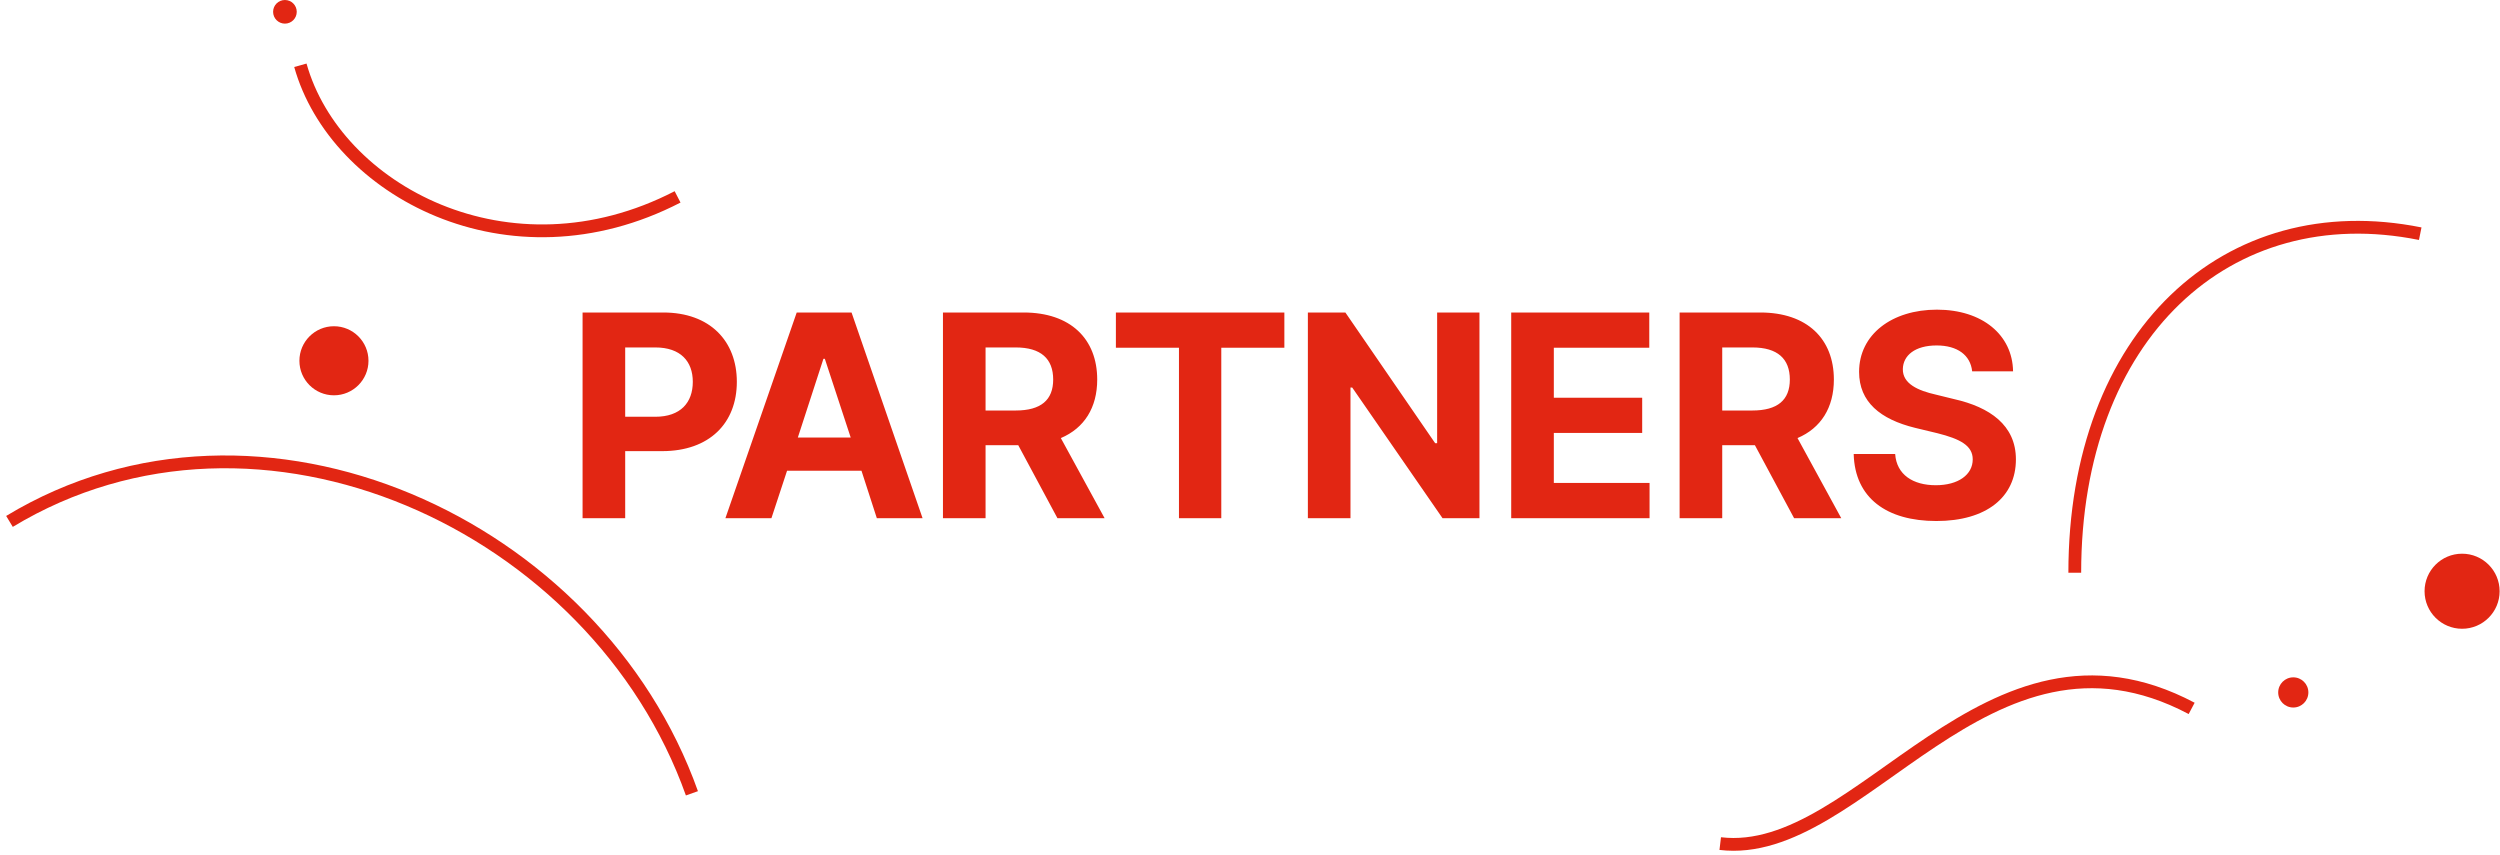 <svg width="275" height="94" viewBox="0 0 275 94" fill="none" xmlns="http://www.w3.org/2000/svg">
<path d="M228.225 63C228.225 36.876 244.995 21.434 266.225 25.706" stroke="#E22613" stroke-width="1.406" stroke-miterlimit="10"/>
<path d="M270.83 69.164C273.11 69.164 274.958 67.316 274.958 65.036C274.958 62.756 273.11 60.907 270.83 60.907C268.55 60.907 266.702 62.756 266.702 65.036C266.702 67.316 268.55 69.164 270.83 69.164Z" fill="#E22613"/>
<path d="M33.041 7.181C36.882 20.89 55.954 31.255 74.534 21.657" stroke="#E22613" stroke-width="1.406" stroke-miterlimit="10"/>
<path d="M31.342 2.6C32.06 2.6 32.642 2.018 32.642 1.3C32.642 0.582 32.06 0 31.342 0C30.624 0 30.041 0.582 30.041 1.3C30.041 2.018 30.624 2.6 31.342 2.6Z" fill="#E22613"/>
<path d="M252.261 77.828C253.178 77.828 253.921 77.085 253.921 76.168C253.921 75.251 253.178 74.508 252.261 74.508C251.345 74.508 250.602 75.251 250.602 76.168C250.602 77.085 251.345 77.828 252.261 77.828Z" fill="#E22613"/>
<path d="M36.734 43.484C38.832 43.484 40.533 41.783 40.533 39.685C40.533 37.587 38.832 35.886 36.734 35.886C34.636 35.886 32.935 37.587 32.935 39.685C32.935 41.783 34.636 43.484 36.734 43.484Z" fill="#E22613"/>
<path d="M189.225 92.795C204.731 94.658 218.494 65.97 241.082 77.923" stroke="#E22613" stroke-width="1.406" stroke-miterlimit="10"/>
<path d="M1.042 57.355C28.585 40.698 65.584 57.672 76.111 87.265" stroke="#E22613" stroke-width="1.406" stroke-miterlimit="10"/>
<path d="M64.083 57V34.375H72.958C78.115 34.375 81.052 37.531 81.052 42C81.052 46.531 78.052 49.625 72.833 49.625H68.771V57H64.083ZM68.771 45.844H72.083C74.865 45.844 76.208 44.281 76.208 42C76.208 39.75 74.865 38.219 72.083 38.219H68.771V45.844ZM84.857 57H79.795L87.638 34.375H93.67L101.482 57H96.451L94.763 51.781H86.576L84.857 57ZM87.763 48.125H93.576L90.732 39.469H90.576L87.763 48.125ZM103.725 57V34.375H112.6C117.756 34.375 120.693 37.281 120.693 41.75C120.693 44.844 119.272 47.094 116.693 48.188L121.506 57H116.318L112.006 48.969H108.412V57H103.725ZM108.412 45.156H111.725C114.506 45.156 115.85 44 115.85 41.75C115.85 39.469 114.506 38.219 111.725 38.219H108.412V45.156ZM122.748 38.25V34.375H141.28V38.25H134.342V57H129.686V38.25H122.748ZM162.741 34.375V57H158.678L148.741 42.625H148.553V57H143.866V34.375H147.991L157.866 48.75H158.085V34.375H162.741ZM166.233 57V34.375H181.421V38.25H170.921V43.75H180.64V47.625H170.921V53.125H181.452V57H166.233ZM184.757 57V34.375H193.632C198.788 34.375 201.726 37.281 201.726 41.75C201.726 44.844 200.304 47.094 197.726 48.188L202.538 57H197.351L193.038 48.969H189.445V57H184.757ZM189.445 45.156H192.757C195.538 45.156 196.882 44 196.882 41.75C196.882 39.469 195.538 38.219 192.757 38.219H189.445V45.156ZM216.937 40.844C216.75 39.062 215.312 38 213.031 38C210.656 38 209.343 39.094 209.312 40.594C209.281 42.219 211 42.969 212.937 43.406L214.968 43.906C218.843 44.781 221.75 46.75 221.75 50.531C221.75 54.688 218.5 57.312 213 57.312C207.531 57.312 204.031 54.781 203.906 49.938H208.468C208.625 52.219 210.437 53.375 212.937 53.375C215.406 53.375 217 52.219 217 50.531C217 49 215.593 48.281 213.125 47.656L210.656 47.062C206.843 46.125 204.5 44.219 204.5 40.906C204.5 36.781 208.125 34.062 213.062 34.062C218.062 34.062 221.375 36.844 221.437 40.844H216.937Z" fill="#E22613"/>
</svg>
